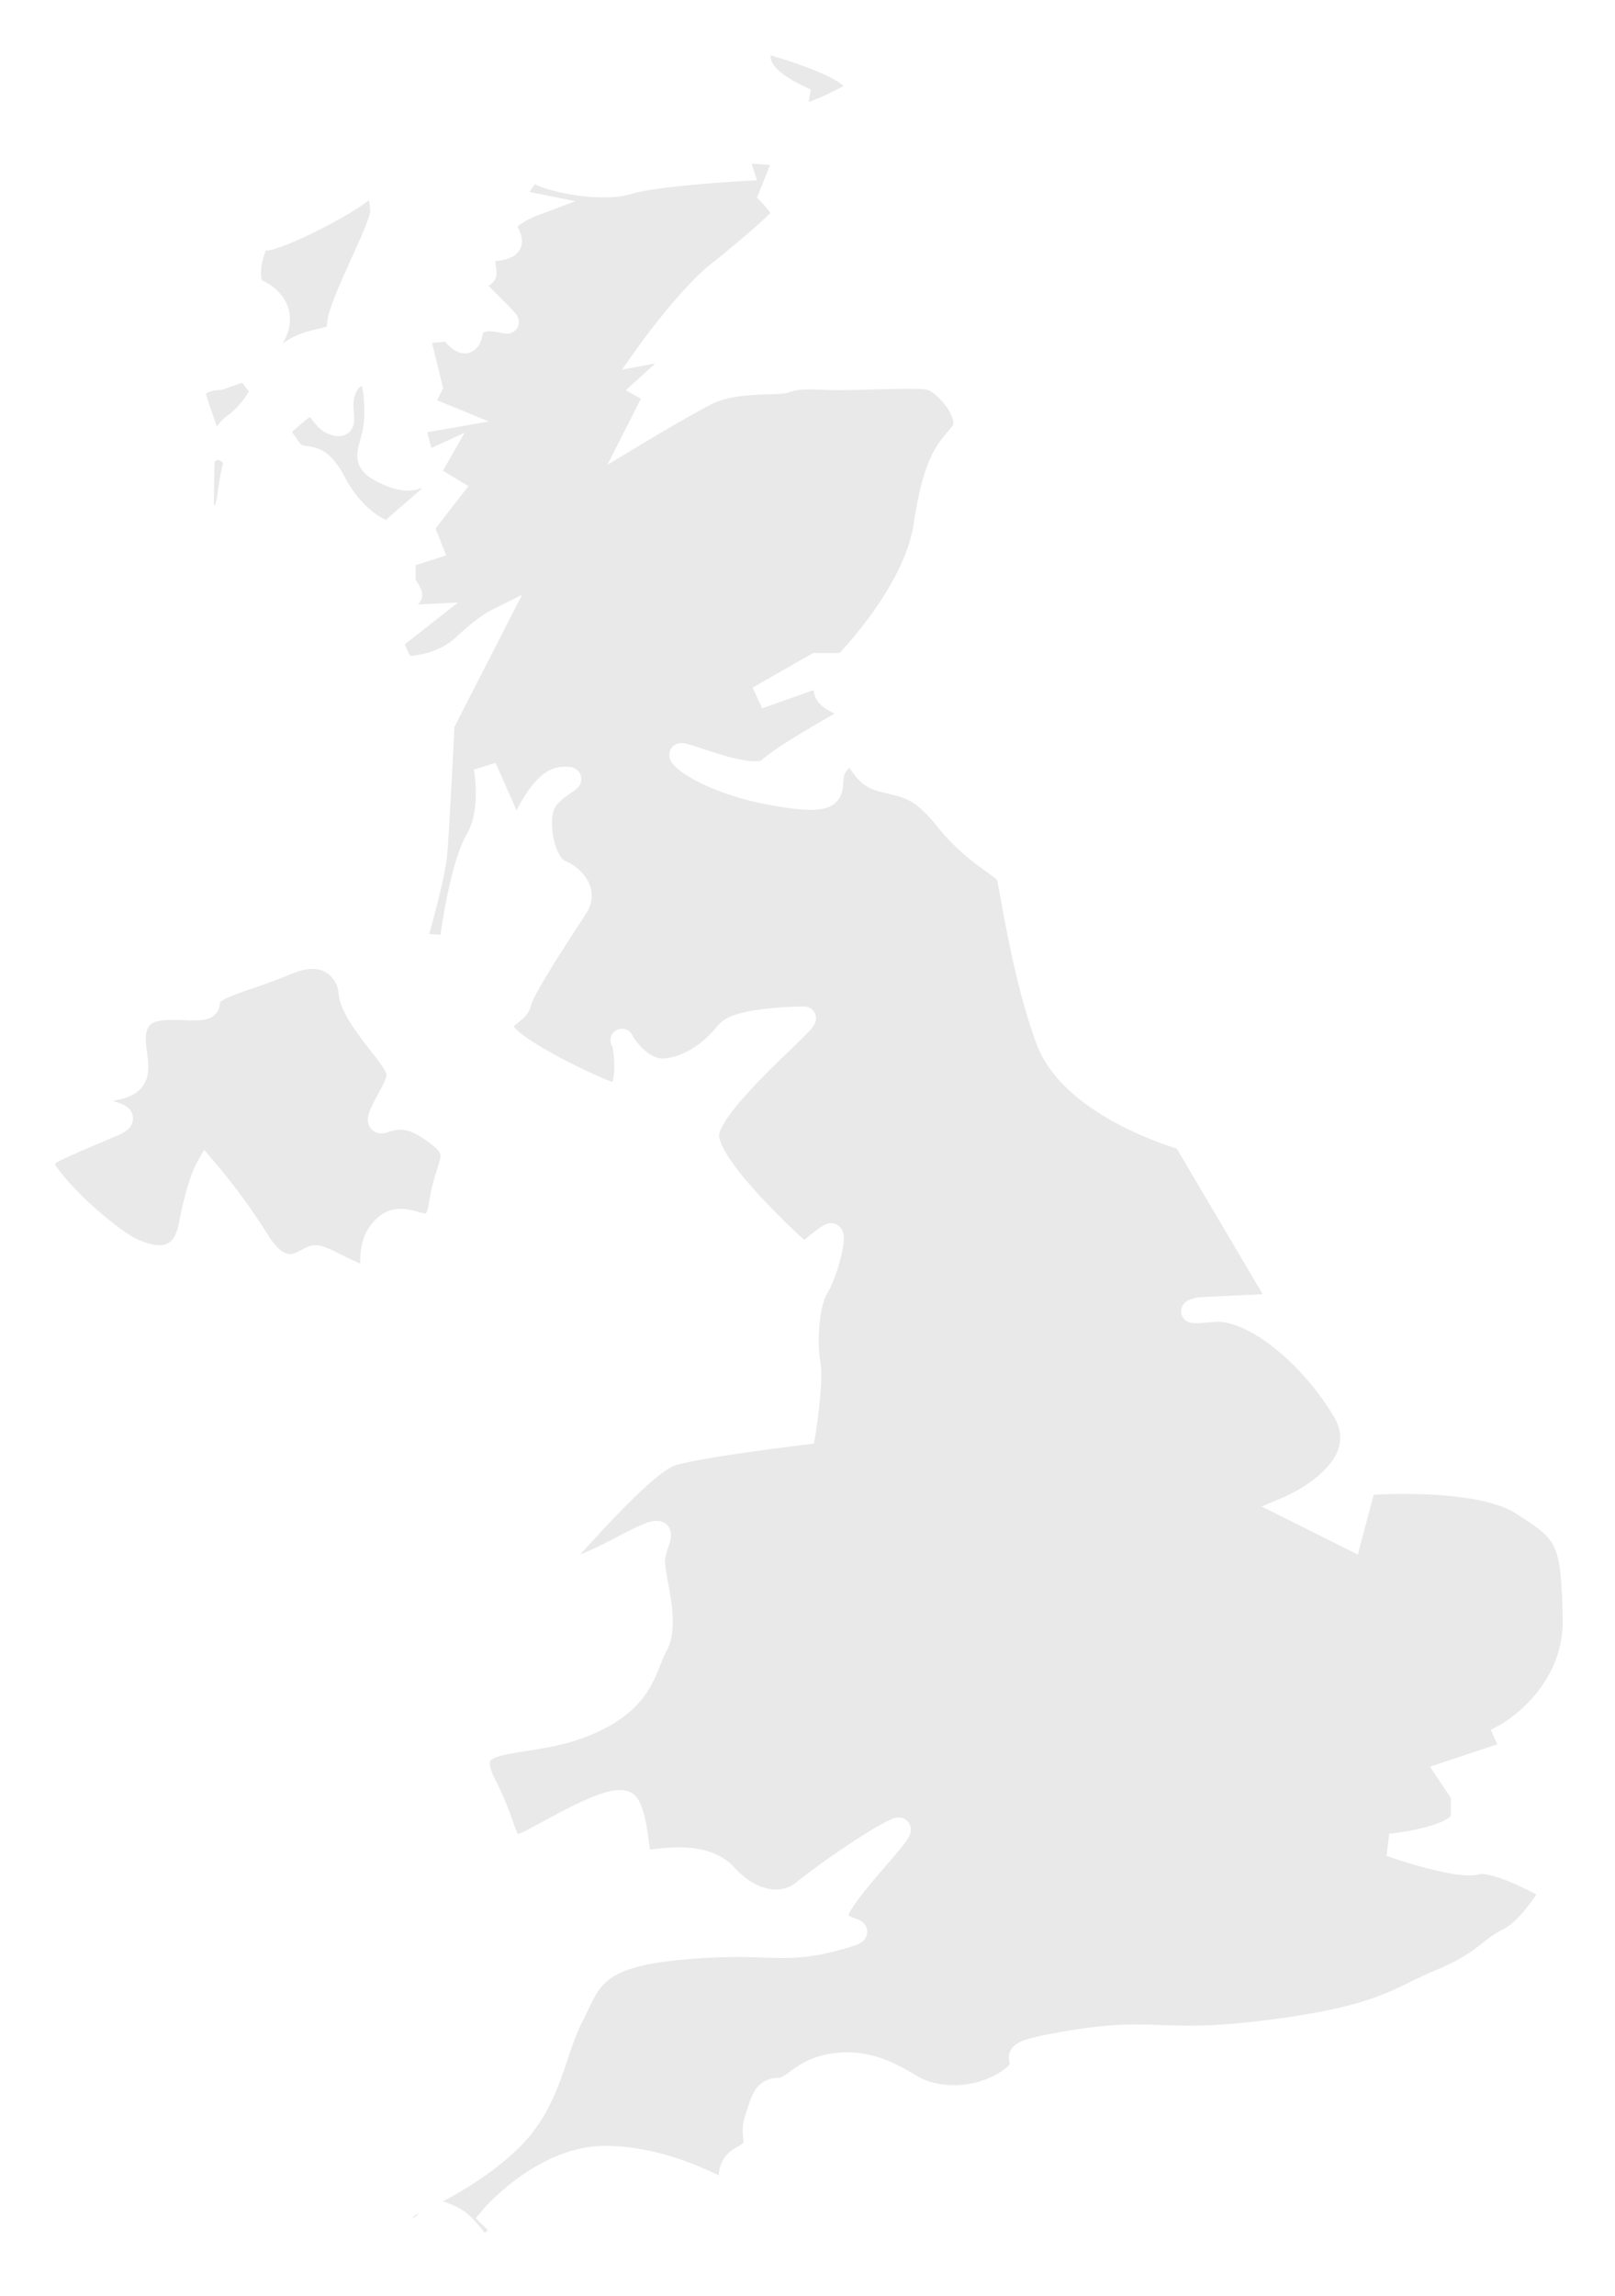 <svg xmlns="http://www.w3.org/2000/svg" xmlns:xlink="http://www.w3.org/1999/xlink" width="494.848" height="703.132" viewBox="0 0 494.848 703.132">
  <defs>
    <filter id="Path_588" x="95.605" y="33.375" width="399.243" height="669.757" filterUnits="userSpaceOnUse">
      <feOffset dy="3" input="SourceAlpha"/>
      <feGaussianBlur stdDeviation="3" result="blur"/>
      <feFlood flood-opacity="0.161"/>
      <feComposite operator="in" in2="blur"/>
      <feComposite in="SourceGraphic"/>
    </filter>
    <filter id="Path_589" x="0" y="280.652" width="150.928" height="122.474" filterUnits="userSpaceOnUse">
      <feOffset dy="3" input="SourceAlpha"/>
      <feGaussianBlur stdDeviation="3" result="blur-2"/>
      <feFlood flood-opacity="0.161"/>
      <feComposite operator="in" in2="blur-2"/>
      <feComposite in="SourceGraphic"/>
    </filter>
    <filter id="Path_590" x="57.828" y="44.312" width="71.637" height="81.318" filterUnits="userSpaceOnUse">
      <feOffset dy="3" input="SourceAlpha"/>
      <feGaussianBlur stdDeviation="3" result="blur-3"/>
      <feFlood flood-opacity="0.161"/>
      <feComposite operator="in" in2="blur-3"/>
      <feComposite in="SourceGraphic"/>
    </filter>
    <filter id="Path_591" x="47.058" y="99.938" width="46.514" height="59.673" filterUnits="userSpaceOnUse">
      <feOffset dy="3" input="SourceAlpha"/>
      <feGaussianBlur stdDeviation="3" result="blur-4"/>
      <feFlood flood-opacity="0.161"/>
      <feComposite operator="in" in2="blur-4"/>
      <feComposite in="SourceGraphic"/>
    </filter>
    <filter id="Path_592" x="49.53" y="124.579" width="34.808" height="46.369" filterUnits="userSpaceOnUse">
      <feOffset dy="3" input="SourceAlpha"/>
      <feGaussianBlur stdDeviation="3" result="blur-5"/>
      <feFlood flood-opacity="0.161"/>
      <feComposite operator="in" in2="blur-5"/>
      <feComposite in="SourceGraphic"/>
    </filter>
    <filter id="Path_593" x="73.06" y="101.595" width="73.964" height="73.88" filterUnits="userSpaceOnUse">
      <feOffset dy="3" input="SourceAlpha"/>
      <feGaussianBlur stdDeviation="3" result="blur-6"/>
      <feFlood flood-opacity="0.161"/>
      <feComposite operator="in" in2="blur-6"/>
      <feComposite in="SourceGraphic"/>
    </filter>
    <filter id="Path_594" x="220.124" y="0" width="54.818" height="48.244" filterUnits="userSpaceOnUse">
      <feOffset dy="3" input="SourceAlpha"/>
      <feGaussianBlur stdDeviation="3" result="blur-7"/>
      <feFlood flood-opacity="0.161"/>
      <feComposite operator="in" in2="blur-7"/>
      <feComposite in="SourceGraphic"/>
    </filter>
  </defs>
  <g id="Warstwa_2" data-name="Warstwa 2" transform="translate(12.5 9.872)" style="mix-blend-mode: normal;isolation: isolate">
    <g id="Warstwa_1" data-name="Warstwa 1">
      <g transform="matrix(1, 0, 0, 1, -12.5, -9.87)" filter="url(#Path_588)">
        <path id="Path_588-2" data-name="Path 588" d="M222.237,708.583s5.284,0,7.251-3.444,3.192-2.7,7.493-.736,9.217,9.832,9.217,9.832l6.883-5.746-4.194-4.087s16.1-19.05,36.007-18.435,33.8,10.326,36.6,10.326-2.456-6.789,4.3-10.34,2.213-5.517,4.194-11.538,2.46-9.217,7.13-9.32,6.743-6.165,17.088-7.516,17.572,3.071,23.84,6.757,19.05,5.126,29.558-2.088-7.74-7.19,18.8-11.612,27.1,1.1,61.389-3.318,38.714-9.958,51.986-15.485,14.38-9.4,21.016-12.721S574.068,604.2,574.068,604.2s-17.144-9.958-23.225-8.3-26.459-5.527-26.459-5.527,22.032-2.213,22.032-8.854v-6.654l-4.422-6.636L561.9,561.6l-2.213-4.977s21.571-11.612,21.016-35.946-2.209-25.993-16.035-34.842-48.118-6.086-48.118-6.086l-4.422,16.594-18.8-9.4s27.652-11.612,16.589-29.865-28.756-31.524-39.819-30.415-4.241-.555-4.241-.555l25.378-1.23-29.986-50.755s-34.287-9.4-42.032-30.415-11.049-47.563-12.167-50.327-9.954-6.086-18.8-17.144-13.271-9.958-20.462-12.167-6.081-11.617-12.167-5.531,4.427,13.826-17.144,10.508-31.524-11.226-31.524-12.526,22.12,8.9,27.1,4.227,28.262-17.47,28.262-17.47-10.2-3.01-10.937-5.96a36.184,36.184,0,0,1-.932-5.345l-19.725,6.99,17.708-10.14h8.667s21.566-21.566,24.7-42.582,7.372-23.411,11.244-28.388-5.163-15.671-9.953-16.594-23.6.368-31.524,0-9.786,0-12.535.932-15.844-.555-24.334,3.872S293.119,158.4,293.119,158.4l6.268-12.349-3.318-1.864,14.567-13.225-13.84,2.577s12.353-17.33,21.939-24.888,18.64-15.671,19.539-17.144-3.868-6.454-3.868-6.454L339.4,72.718,323.725,71.6l1.864,5.718s-26.361,1.473-34.66,4.054-24.353-.732-27.684-3.131-7.726,8.458-7.726,8.458l6.449,1.291s-10.876,4.059-8.476,7.922,1.659,5.35-3.5,5.9-2.675,6.454-3,7.377-4.93,2.763-4.93,2.763,11.612,11.244,11.8,11.985-9.786-3.5-11.063,3.318-6.454-.932-6.454-.932l-9.954.932,4.059,16.589-2.95,5.9,8.108,3.318-10.69,1.864,3.318,12.535,4.054-1.864-2.95,5.163,7.377,4.422-8.854,11.431,2.582,6.636-8.206,2.6v8.113s3.071,4.422,1.594,3.686-16.221.736-16.221.736,2.213,6.99,3.686,6.636,16.571-1.109,16.571-1.109l-9.585,7.526s2.558,8.318,4.79,8.318,11.063-.736,17.33-6.636,9.954-7.74,9.954-7.74l-16.221,31.687s-1.477,30.97-2.213,39.451-6.636,28.048-6.636,28.048l11.058.736s2.95-23.966,8.113-32.81,2.535-22.125,2.535-22.125l9.632,21.752s6.636-18.062,14.012-18.434-4.8,2.213-6.268,9.958,1.841,16.957,5.527,18.435,8.481,5.9,5.163,11.058-16.589,25.075-17.33,29.129-8.854,4.79-4.054,10.322,26.179,15.844,32.079,17.708,4.422-14.38,3.318-16.221,4.79,9.954,13.639,8.854,15.117-7.377,18.435-11.431,21.016-4.427,23.6-4.427-28.388,25.075-29.5,35.415,29.5,37.237,29.5,37.237,6.268-5.531,8.113-6.268-1.109,11.431-4.059,16.226-3.686,16.589-2.582,22.833-1.473,21.752-1.473,21.752-33.919,4.077-40.923,6.631-21.384,18.416-29.856,27.652-4.059,10.694,14.749.741,9.217-2.213,9.954,5.159,4.422,18.435.736,25.075-3.686,16.957-22.489,24.334S238.472,555.329,247,571.918s4.842,22.125,15.163,16.594,26.179-14.749,28.756-10.322,2.95,15.485,3.691,16.957,18.062-4.422,26.175,4.427,17.708,9.953,23.966,4.79,22.861-16.589,28.388-18.8-18.8,21.016-18.434,26.561,14.012,3.318-1.473,7.372-20.648,0-47.2,2.582-26.925,10.294-32.451,21.011-6.636,25.806-18.8,37.605-28.761,18.779-28.761,18.779S217.666,702.93,222.237,708.583Z" transform="translate(-98.37 -28.36)" fill="#e9e9e9" stroke="#fff" stroke-width="7"/>
      </g>
      <g transform="matrix(1, 0, 0, 1, -12.5, -9.87)" filter="url(#Path_589)">
        <path id="Path_589-2" data-name="Path 589" d="M0,664.573c5.163,9.585,21.384,23.1,27.284,26.053s15.979,5.9,18.434-6.883,4.916-17.19,4.916-17.19a184.6,184.6,0,0,1,16,21.859c8.355,13.276,14.5,4.865,17.451,4.767s13.514,7.279,16.221,5.8-1.477-9.32,5.405-15.238,14.749,6.636,16.715-6.636,7.377-15-.983-21.384-12.535-5.163-16.221-3.933.247-4.66,2.7-9.585,2.46-5.9-3.933-14.012-9.1-12.535-9.32-16.468S89.47,597.47,75.457,603.37s-24.334,7.125-24.087,12.041-16.957-1.98-21.384,5.652,4.66,17.708-5.9,20.4-16.957,2.213-13.024,4.66,19.907,2.95,11.058,6.757-19.907,8.248-20.4,9.478S0,665.8,0,665.8Z" transform="translate(12.5 -311.38)" fill="#e9e9e9" stroke="#fff" stroke-width="7"/>
      </g>
      <g transform="matrix(1, 0, 0, 1, -12.5, -9.87)" filter="url(#Path_590)">
        <path id="Path_590-2" data-name="Path 590" d="M169.241,102.209c0,5.163-13.276,28.761-13.276,35.028s-8.854,2.213-16.957,9.954-17.708,0-17.708,0,6.636,4.059,13.271-4.422,1.109-14.259-3.686-16.347-.368-17.2,1.864-15.732,25.806-10.322,30.97-15.117S169.241,102.209,169.241,102.209Z" transform="translate(-52.28 -40.54)" fill="#e9e9e9" stroke="#fff" stroke-width="7"/>
      </g>
      <g transform="matrix(1, 0, 0, 1, -12.5, -9.87)" filter="url(#Path_591)">
        <path id="Path_591-2" data-name="Path 591" d="M108.688,217.872c-1.473,0-8.854.741-7.372,5.9s2.754,7.745,3.588,11.063,3.784,6.99,3.784,6.99-.368-6.268,4.8-9.954,8.481-10.326,8.481-10.326l-4.991-6.524Z" transform="translate(-41.5 -104.95)" fill="#e9e9e9" stroke="#fff" stroke-width="7"/>
      </g>
      <g transform="matrix(1, 0, 0, 1, -12.5, -9.87)" filter="url(#Path_592)">
        <path id="Path_592-2" data-name="Path 592" d="M106.658,269.393c-.368,2.95-.368,16.594-.368,16.594s5.527,4.422,6.99,0,1.1-7.377,2.582-13.276-6.319-6.09-6.319-6.09Z" transform="translate(-44.26 -132.51)" fill="#e9e9e9" stroke="#fff" stroke-width="7"/>
      </g>
      <g transform="matrix(1, 0, 0, 1, -12.5, -9.87)" filter="url(#Path_593)">
        <path id="Path_593-2" data-name="Path 593" d="M204.73,253.881s-12.9,11.058-14.012,12.167-10.69-3.02-16.957-14.968-9.954-4.59-14.012-10.666-4.776-4.483,2.213-10.625,6.636,1.23,11.063,3.076,2.95-1.729,2.95-5.475,1.361-7.428,4.734-9.273,5.592.466,5.592,11.65-5.9,13.765,1.864,17.824,10.666,1.855,10.666,1.855,1.864-4.054,3.318-.736a53.2,53.2,0,0,0,2.582,5.172Z" transform="translate(-71.18 -106.3)" fill="#e9e9e9" stroke="#fff" stroke-width="7"/>
      </g>
      <g transform="matrix(1, 0, 0, 1, -12.5, -9.87)" filter="url(#Path_594)">
        <path id="Path_594-2" data-name="Path 594" d="M484.292,16.589C465.857,7.745,474.338,0,474.338,0s37.605,9.954,25.438,16.589-16.589,6.268-16.589,6.268Z" transform="translate(-239.76 9.87)" fill="#e9e9e9" stroke="#fff" stroke-width="7"/>
      </g>
    </g>
  </g>
</svg>
